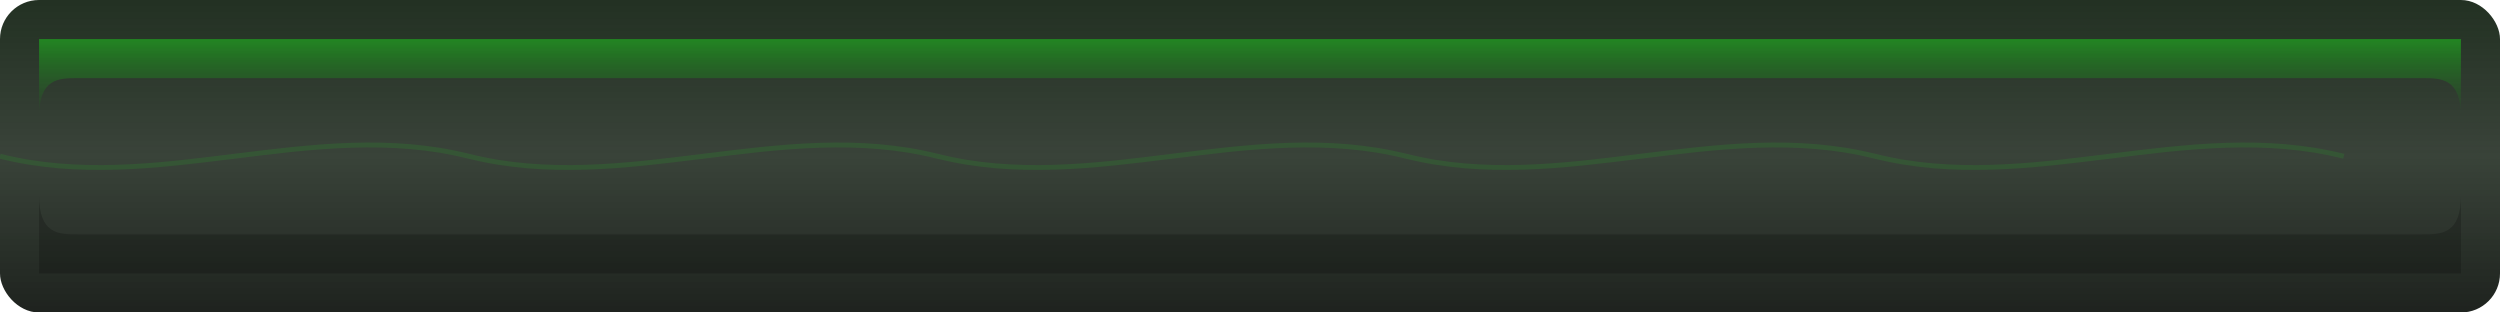 <?xml version="1.0" encoding="UTF-8"?>
<svg width="256" height="32" viewBox="0 0 256 32" xmlns="http://www.w3.org/2000/svg">
  <!-- Fel Energy themed nameplate health bar texture -->
  <defs>
    <linearGradient id="felBarGradient" x1="0%" y1="0%" x2="0%" y2="100%">
      <stop offset="0%" style="stop-color:#0A1A0A;stop-opacity:0.9" />
      <stop offset="50%" style="stop-color:#081408;stop-opacity:0.8" />
      <stop offset="100%" style="stop-color:#050A05;stop-opacity:0.9" />
    </linearGradient>
    
    <linearGradient id="felHighlightGradient" x1="0%" y1="0%" x2="0%" y2="100%">
      <stop offset="0%" style="stop-color:#1AFF1A;stop-opacity:0.4" />
      <stop offset="100%" style="stop-color:#00AA00;stop-opacity:0.0" />
    </linearGradient>
    
    <filter id="felGlow" x="-5%" y="-20%" width="110%" height="140%">
      <feGaussianBlur stdDeviation="1" result="blur" />
      <feComposite in="SourceGraphic" in2="blur" operator="over" />
    </filter>
  </defs>
  
  <!-- Main bar background - this will be colorized by the game based on unit type -->
  <rect x="0" y="0" width="256" height="32" rx="4" ry="4" fill="url(#felBarGradient)" filter="url(#felGlow)" />
  
  <!-- Top highlight for fel energy effect -->
  <path d="M 4,4 H 252 V 12 C 252,8 250,8 248,8 H 8 C 6,8 4,8 4,12 V 4 Z" 
        fill="url(#felHighlightGradient)" />
        
  <!-- Bottom shadow for 3D effect -->
  <path d="M 4,28 H 252 V 20 C 252,24 250,24 248,24 H 8 C 6,24 4,24 4,20 V 28 Z" 
        fill="#000000" fill-opacity="0.2" />
  
  <!-- Fel corruption tendril patterns -->
  <path d="M 32,12 C 30,8 34,8 36,6 C 34,8 30,8 32,12 Z M 96,12 C 94,8 98,8 100,6 C 98,8 94,8 96,12 Z
           M 160,12 C 158,8 162,8 164,6 C 162,8 158,8 160,12 Z M 224,12 C 222,8 226,8 228,6 C 226,8 222,8 224,12 Z"
        fill="#00AA00" fill-opacity="0.3" />
  
  <path d="M 32,20 C 34,24 30,24 28,26 C 30,24 34,24 32,20 Z M 96,20 C 98,24 94,24 92,26 C 94,24 98,24 96,20 Z
           M 160,20 C 162,24 158,24 156,26 C 158,24 162,24 160,20 Z M 224,20 C 226,24 222,24 220,26 C 222,24 226,24 224,20 Z"
        fill="#00AA00" fill-opacity="0.3" />
  
  <!-- Subtle corruption texture -->
  <path d="M 0,16 C 16,20 32,12 48,16 C 64,20 80,12 96,16 C 112,20 128,12 144,16 
           C 160,20 176,12 192,16 C 208,20 224,12 240,16 C 256,20"
        stroke="#1AFF1A" stroke-width="0.5" stroke-opacity="0.1" fill="none" />
</svg>